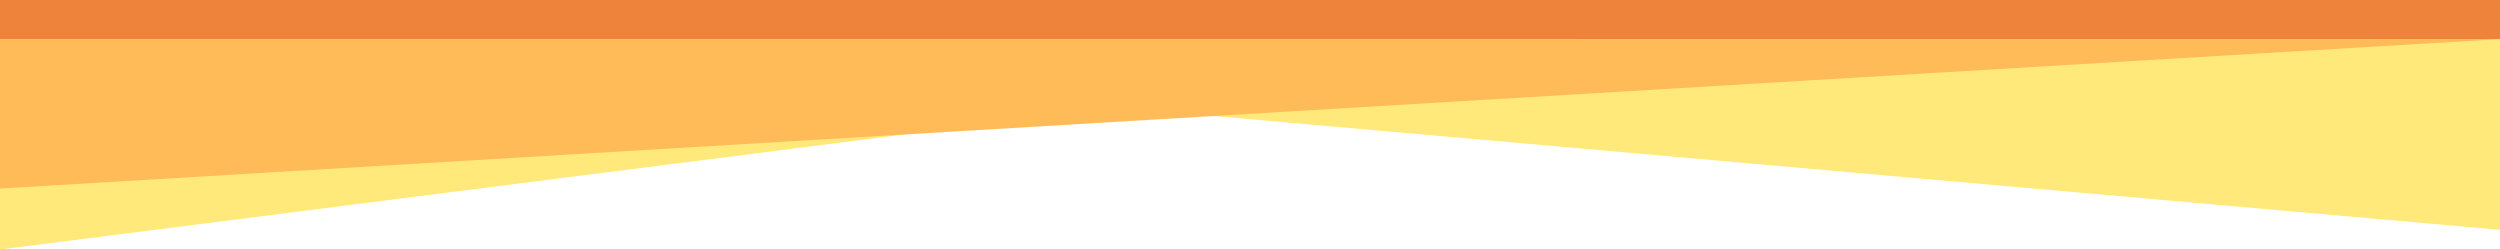 <?xml version="1.0" encoding="utf-8"?>
<!-- Generator: Adobe Illustrator 24.3.0, SVG Export Plug-In . SVG Version: 6.00 Build 0)  -->
<svg version="1.1" id="Capa_1" xmlns="http://www.w3.org/2000/svg" xmlns:xlink="http://www.w3.org/1999/xlink" x="0px" y="0px"
	 viewBox="0 0 1920 191.6" style="enable-background:new 0 0 1920 191.6;" xml:space="preserve">
<style type="text/css">
	.st0{fill:#FFE97A;}
	.st1{fill:#EE833B;}
	.st2{fill:#FFBB58;}
</style>
<path id="Trazado_1962" class="st0" d="M1920,176.5L857.8,82.5L0,191.6V82.5l949.8-39.4l564.3-27.3H1920V176.5z"/>
<rect id="Rectángulo_478" class="st1" width="1920" height="30"/>
<path id="Trazado_1963" class="st2" d="M1920,30L0,144.8V30H1920z"/>
</svg>
